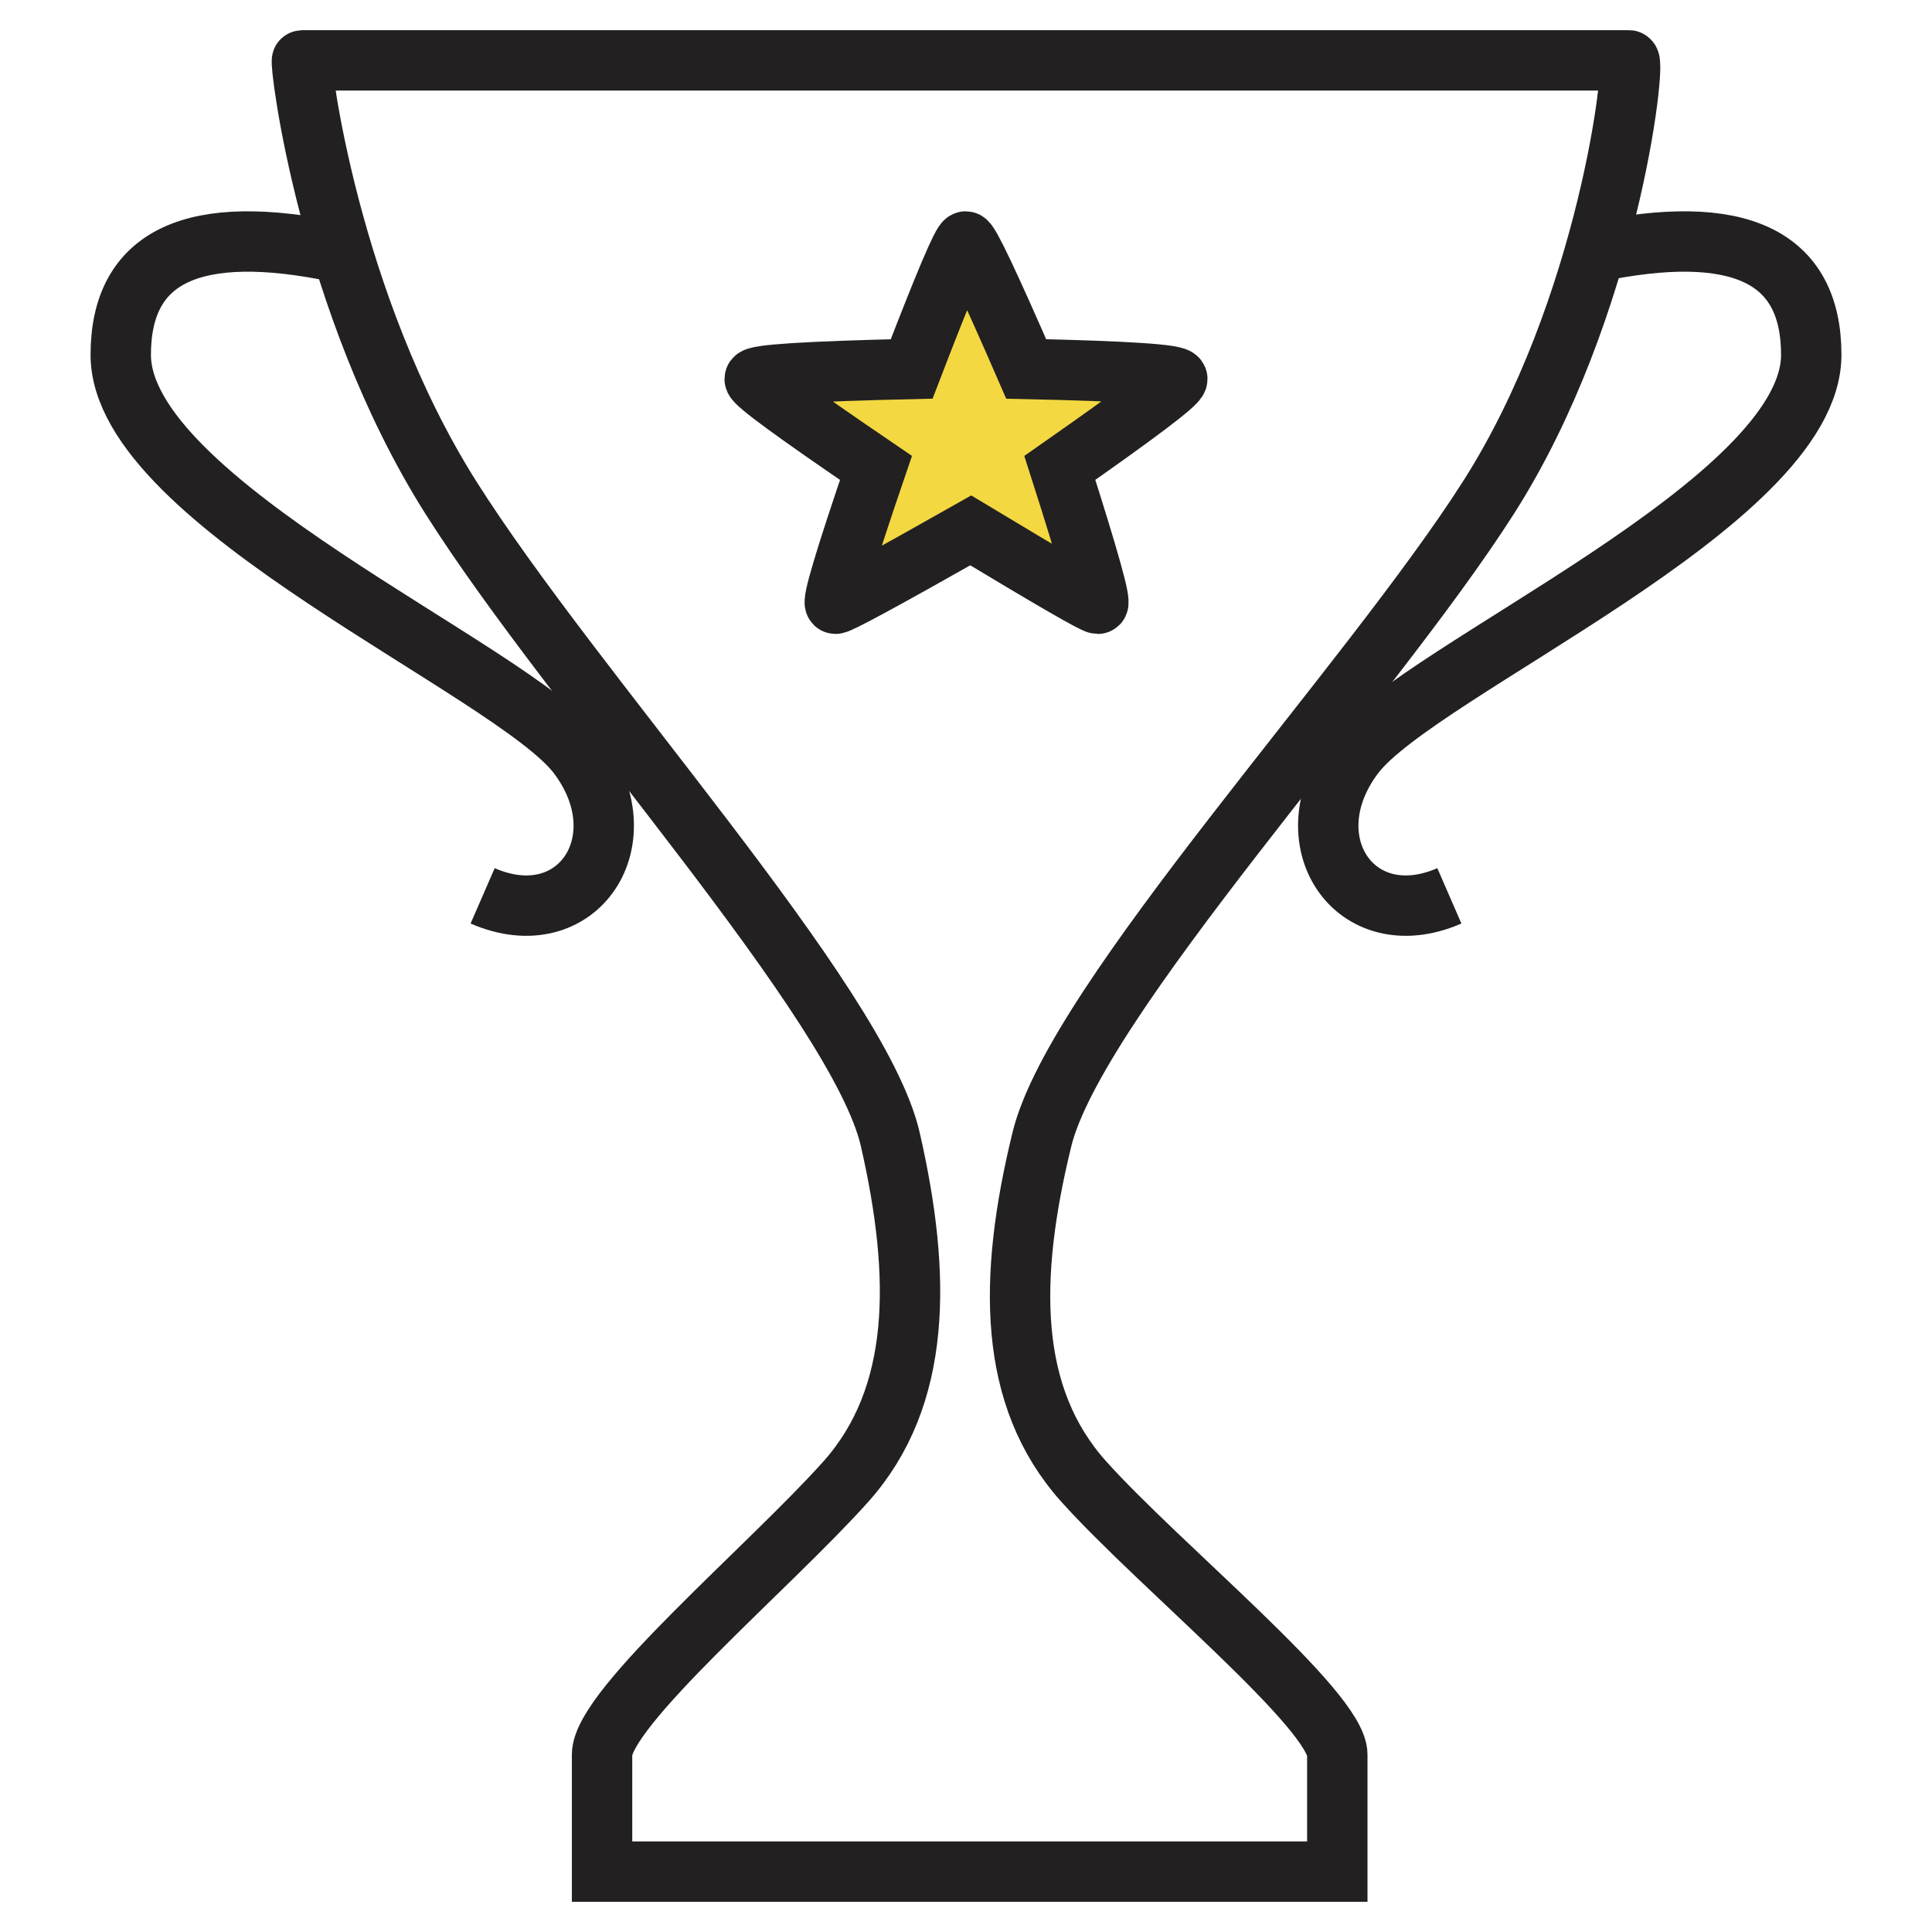 <?xml version="1.0" encoding="UTF-8"?>
<svg width="32px" height="32px" viewBox="0 0 32 32" version="1.1" xmlns="http://www.w3.org/2000/svg" xmlns:xlink="http://www.w3.org/1999/xlink">
    <title>Slice</title>
    <g id="Page-1" stroke="none" stroke-width="1" fill="none" fill-rule="evenodd">
        <g id="Group-2" transform="translate(2, 1)" stroke="#222021">
            <path d="M13.995,3 C13.939,3 13.641,3.704 13.1,5.111 C11.367,5.151 10.5,5.206 10.5,5.277 C10.5,5.348 11.17,5.839 12.509,6.75 C11.997,8.25 11.773,9 11.837,9 C11.901,9 12.648,8.595 14.079,7.785 C15.422,8.595 16.123,9 16.183,9 C16.244,9 16.034,8.25 15.554,6.75 C16.851,5.843 17.5,5.352 17.5,5.277 C17.5,5.202 16.666,5.147 14.997,5.111 C14.385,3.704 14.051,3 13.995,3 Z" id="Path-29" fill="#F3D842"></path>
            <path d="M15.95,23.539 C17.207,24.939 20.15,27.328 20.15,28.061 C20.15,28.55 20.15,29.196 20.15,30 L7.972,30 C7.972,29.223 7.972,28.577 7.972,28.061 C7.972,27.287 10.756,24.944 12.011,23.539 C13.265,22.133 13.265,20.144 12.746,17.872 C12.226,15.599 7.494,10.455 5.462,7.232 C3.43,4.01 2.956,0 3.003,0 C3.05,0 24.859,0 24.981,0 C25.104,0 24.646,4.11 22.66,7.232 C20.674,10.354 15.821,15.563 15.257,17.872 C14.693,20.18 14.693,22.138 15.95,23.539 Z" id="Path-36"></path>
            <path d="M24.396,3.179 C26.799,2.673 28,3.239 28,4.877 C28,7.335 21.513,10.086 20.435,11.496 C19.357,12.907 20.435,14.522 22.006,13.838" id="Path-37"></path>
            <path d="M4.396,3.179 C6.799,2.673 8,3.239 8,4.877 C8,7.335 1.513,10.086 0.435,11.496 C-0.643,12.907 0.435,14.522 2.006,13.838" id="Path-37" transform="translate(4, 8.5) scale(-1, 1) translate(-4, -8.5) "></path>
        </g>
    </g>
</svg>